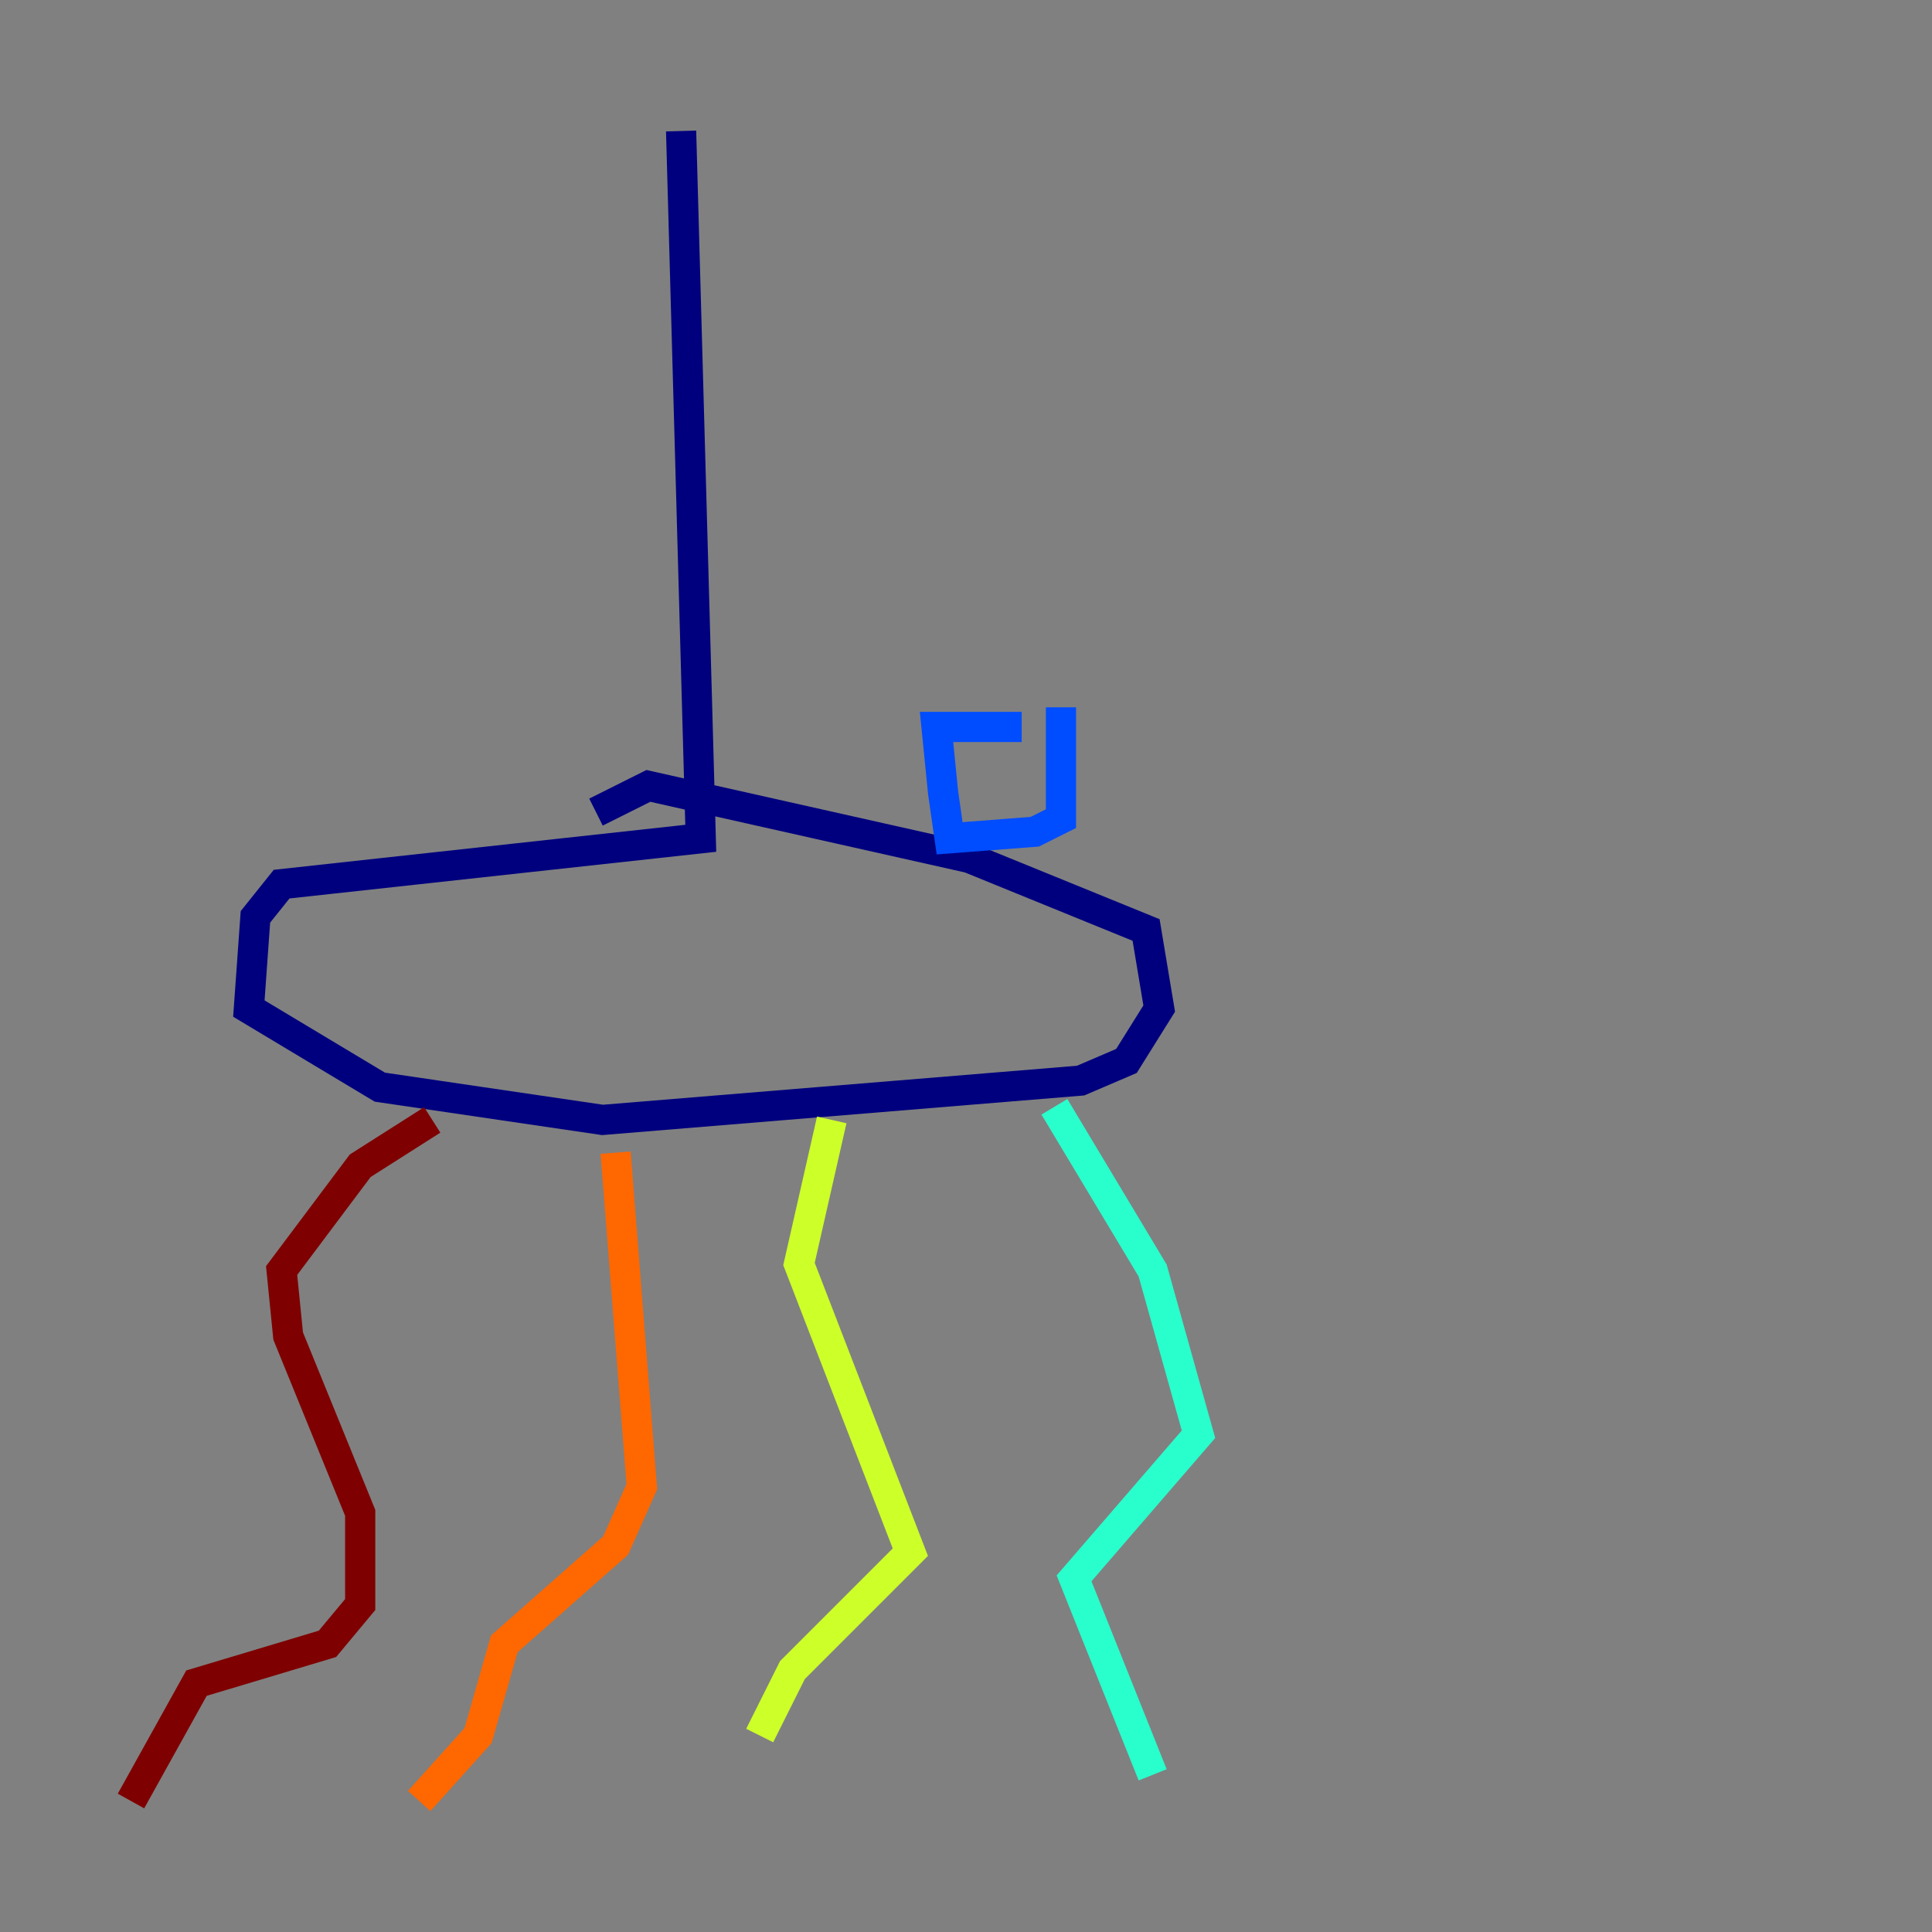 <?xml version="1.0" encoding="utf-8" ?>
<svg baseProfile="tiny" height="128" version="1.2" viewBox="0,0,128,128" width="128" xmlns="http://www.w3.org/2000/svg" xmlns:ev="http://www.w3.org/2001/xml-events" xmlns:xlink="http://www.w3.org/1999/xlink"><rect x="0" y="0" width="128" height="128" fill="#808080" stroke="none"/><defs /><polyline fill="none" points="45.125,8.678 46.427,55.539 18.658,58.576 16.922,60.746 16.488,66.82 25.166,72.027 39.919,74.197 71.593,71.593 74.63,70.291 76.8,66.82 75.932,61.614 64.217,56.841 42.956,52.068 39.485,53.803" stroke="#00007f" stroke-width="2" /><polyline fill="none" points="70.291,46.861 70.291,54.237 68.556,55.105 62.915,55.539 62.481,52.502 62.047,48.163 67.688,48.163" stroke="#004cff" stroke-width="2" /><polyline fill="none" points="69.858,73.329 76.366,84.176 79.403,95.024 71.159,104.57 76.366,117.586" stroke="#29ffcd" stroke-width="2" /><polyline fill="none" points="55.105,74.197 52.936,83.742 60.312,102.834 52.502,110.644 50.332,114.983" stroke="#cdff29" stroke-width="2" /><polyline fill="none" points="40.786,76.366 42.522,98.495 40.786,102.4 33.41,108.909 31.675,114.983 27.77,119.322" stroke="#ff6700" stroke-width="2" /><polyline fill="none" points="28.637,74.197 23.864,77.234 18.658,84.176 19.091,88.515 23.864,100.231 23.864,106.305 21.695,108.909 13.017,111.512 8.678,119.322" stroke="#7f0000" stroke-width="2" /></svg>